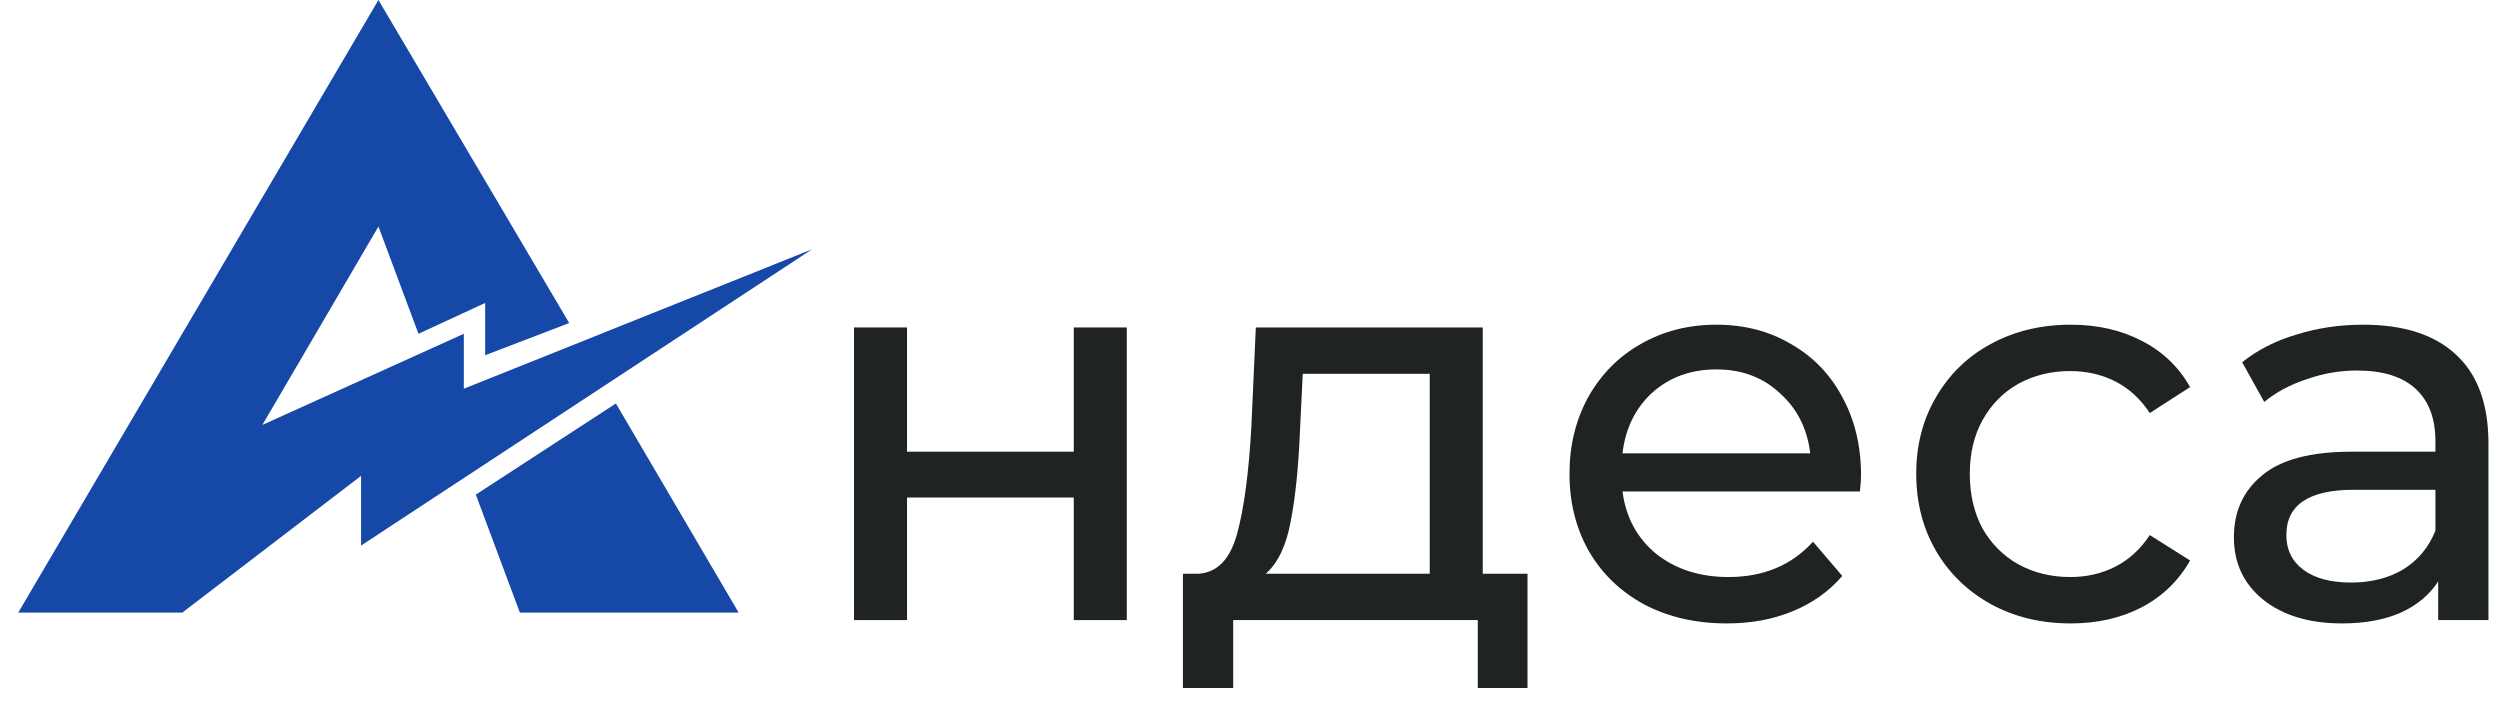 <svg width="106" height="30" viewBox="0 0 106 30" fill="none" xmlns="http://www.w3.org/2000/svg">
<path d="M36.21 13.884H38.458V19.152H45.528V13.884H47.776V26.292H45.528V21.095H38.458V26.292H36.21V13.884Z" fill="#1F2324"/>
<path d="M64.766 24.326V29.172H62.658V26.292H52.287V29.172H50.156V24.326H50.812C51.608 24.279 52.154 23.717 52.451 22.64C52.747 21.563 52.95 20.041 53.059 18.075L53.247 13.884H62.869V24.326H64.766ZM55.12 18.238C55.057 19.799 54.925 21.095 54.722 22.125C54.534 23.14 54.183 23.873 53.668 24.326H60.621V15.85H55.237L55.12 18.238Z" fill="#1F2324"/>
<path d="M78.908 20.158C78.908 20.33 78.892 20.556 78.861 20.837H68.794C68.934 21.93 69.41 22.812 70.222 23.483C71.049 24.138 72.072 24.466 73.289 24.466C74.772 24.466 75.966 23.967 76.871 22.968L78.112 24.419C77.55 25.075 76.848 25.574 76.005 25.918C75.178 26.261 74.249 26.433 73.219 26.433C71.908 26.433 70.745 26.168 69.73 25.637C68.716 25.09 67.928 24.334 67.366 23.366C66.819 22.398 66.546 21.305 66.546 20.088C66.546 18.886 66.812 17.802 67.342 16.834C67.889 15.866 68.63 15.117 69.567 14.586C70.519 14.04 71.588 13.767 72.774 13.767C73.96 13.767 75.014 14.04 75.935 14.586C76.871 15.117 77.597 15.866 78.112 16.834C78.643 17.802 78.908 18.91 78.908 20.158ZM72.774 15.663C71.697 15.663 70.792 15.991 70.058 16.646C69.34 17.302 68.919 18.16 68.794 19.222H76.754C76.629 18.176 76.2 17.325 75.466 16.67C74.749 15.999 73.851 15.663 72.774 15.663Z" fill="#1F2324"/>
<path d="M87.803 26.433C86.539 26.433 85.407 26.16 84.408 25.613C83.425 25.067 82.652 24.318 82.091 23.366C81.529 22.398 81.248 21.305 81.248 20.088C81.248 18.871 81.529 17.786 82.091 16.834C82.652 15.866 83.425 15.117 84.408 14.586C85.407 14.04 86.539 13.767 87.803 13.767C88.927 13.767 89.926 13.993 90.8 14.446C91.69 14.898 92.376 15.554 92.86 16.412L91.151 17.513C90.761 16.92 90.277 16.475 89.7 16.178C89.122 15.882 88.482 15.733 87.78 15.733C86.968 15.733 86.234 15.913 85.579 16.272C84.939 16.631 84.432 17.146 84.057 17.817C83.698 18.473 83.519 19.23 83.519 20.088C83.519 20.962 83.698 21.735 84.057 22.406C84.432 23.061 84.939 23.569 85.579 23.928C86.234 24.287 86.968 24.466 87.78 24.466C88.482 24.466 89.122 24.318 89.7 24.021C90.277 23.725 90.761 23.28 91.151 22.687L92.86 23.764C92.376 24.622 91.69 25.286 90.8 25.754C89.926 26.206 88.927 26.433 87.803 26.433Z" fill="#1F2324"/>
<path d="M100.195 13.767C101.912 13.767 103.223 14.188 104.128 15.031C105.049 15.874 105.51 17.13 105.51 18.8V26.292H103.379V24.654C103.005 25.231 102.466 25.676 101.764 25.988C101.077 26.285 100.258 26.433 99.305 26.433C97.916 26.433 96.8 26.097 95.957 25.426C95.13 24.755 94.717 23.873 94.717 22.78C94.717 21.688 95.115 20.814 95.911 20.158C96.707 19.487 97.971 19.152 99.703 19.152H103.262V18.707C103.262 17.739 102.981 16.998 102.419 16.483C101.857 15.967 101.03 15.71 99.938 15.71C99.204 15.71 98.486 15.835 97.784 16.085C97.081 16.319 96.488 16.639 96.004 17.044L95.068 15.359C95.708 14.844 96.472 14.454 97.362 14.188C98.252 13.907 99.196 13.767 100.195 13.767ZM99.68 24.7C100.538 24.7 101.28 24.513 101.904 24.138C102.529 23.748 102.981 23.202 103.262 22.5V20.767H99.797C97.893 20.767 96.941 21.407 96.941 22.687C96.941 23.311 97.183 23.803 97.666 24.162C98.15 24.521 98.822 24.7 99.68 24.7Z" fill="#1F2324"/>
<path d="M16.046 0L0.774 25.973H7.731L15.31 20.176V23.131L34.429 10.571L19.666 16.482V14.152L11.125 18.016L16.046 9.605L17.743 14.152L20.571 12.845V15.061L24.134 13.697L16.046 0Z" fill="#1648A8"/>
<path d="M22.042 25.973L20.175 20.972L26.114 17.107L31.318 25.973H22.042Z" fill="#1648A8"/>
</svg>
